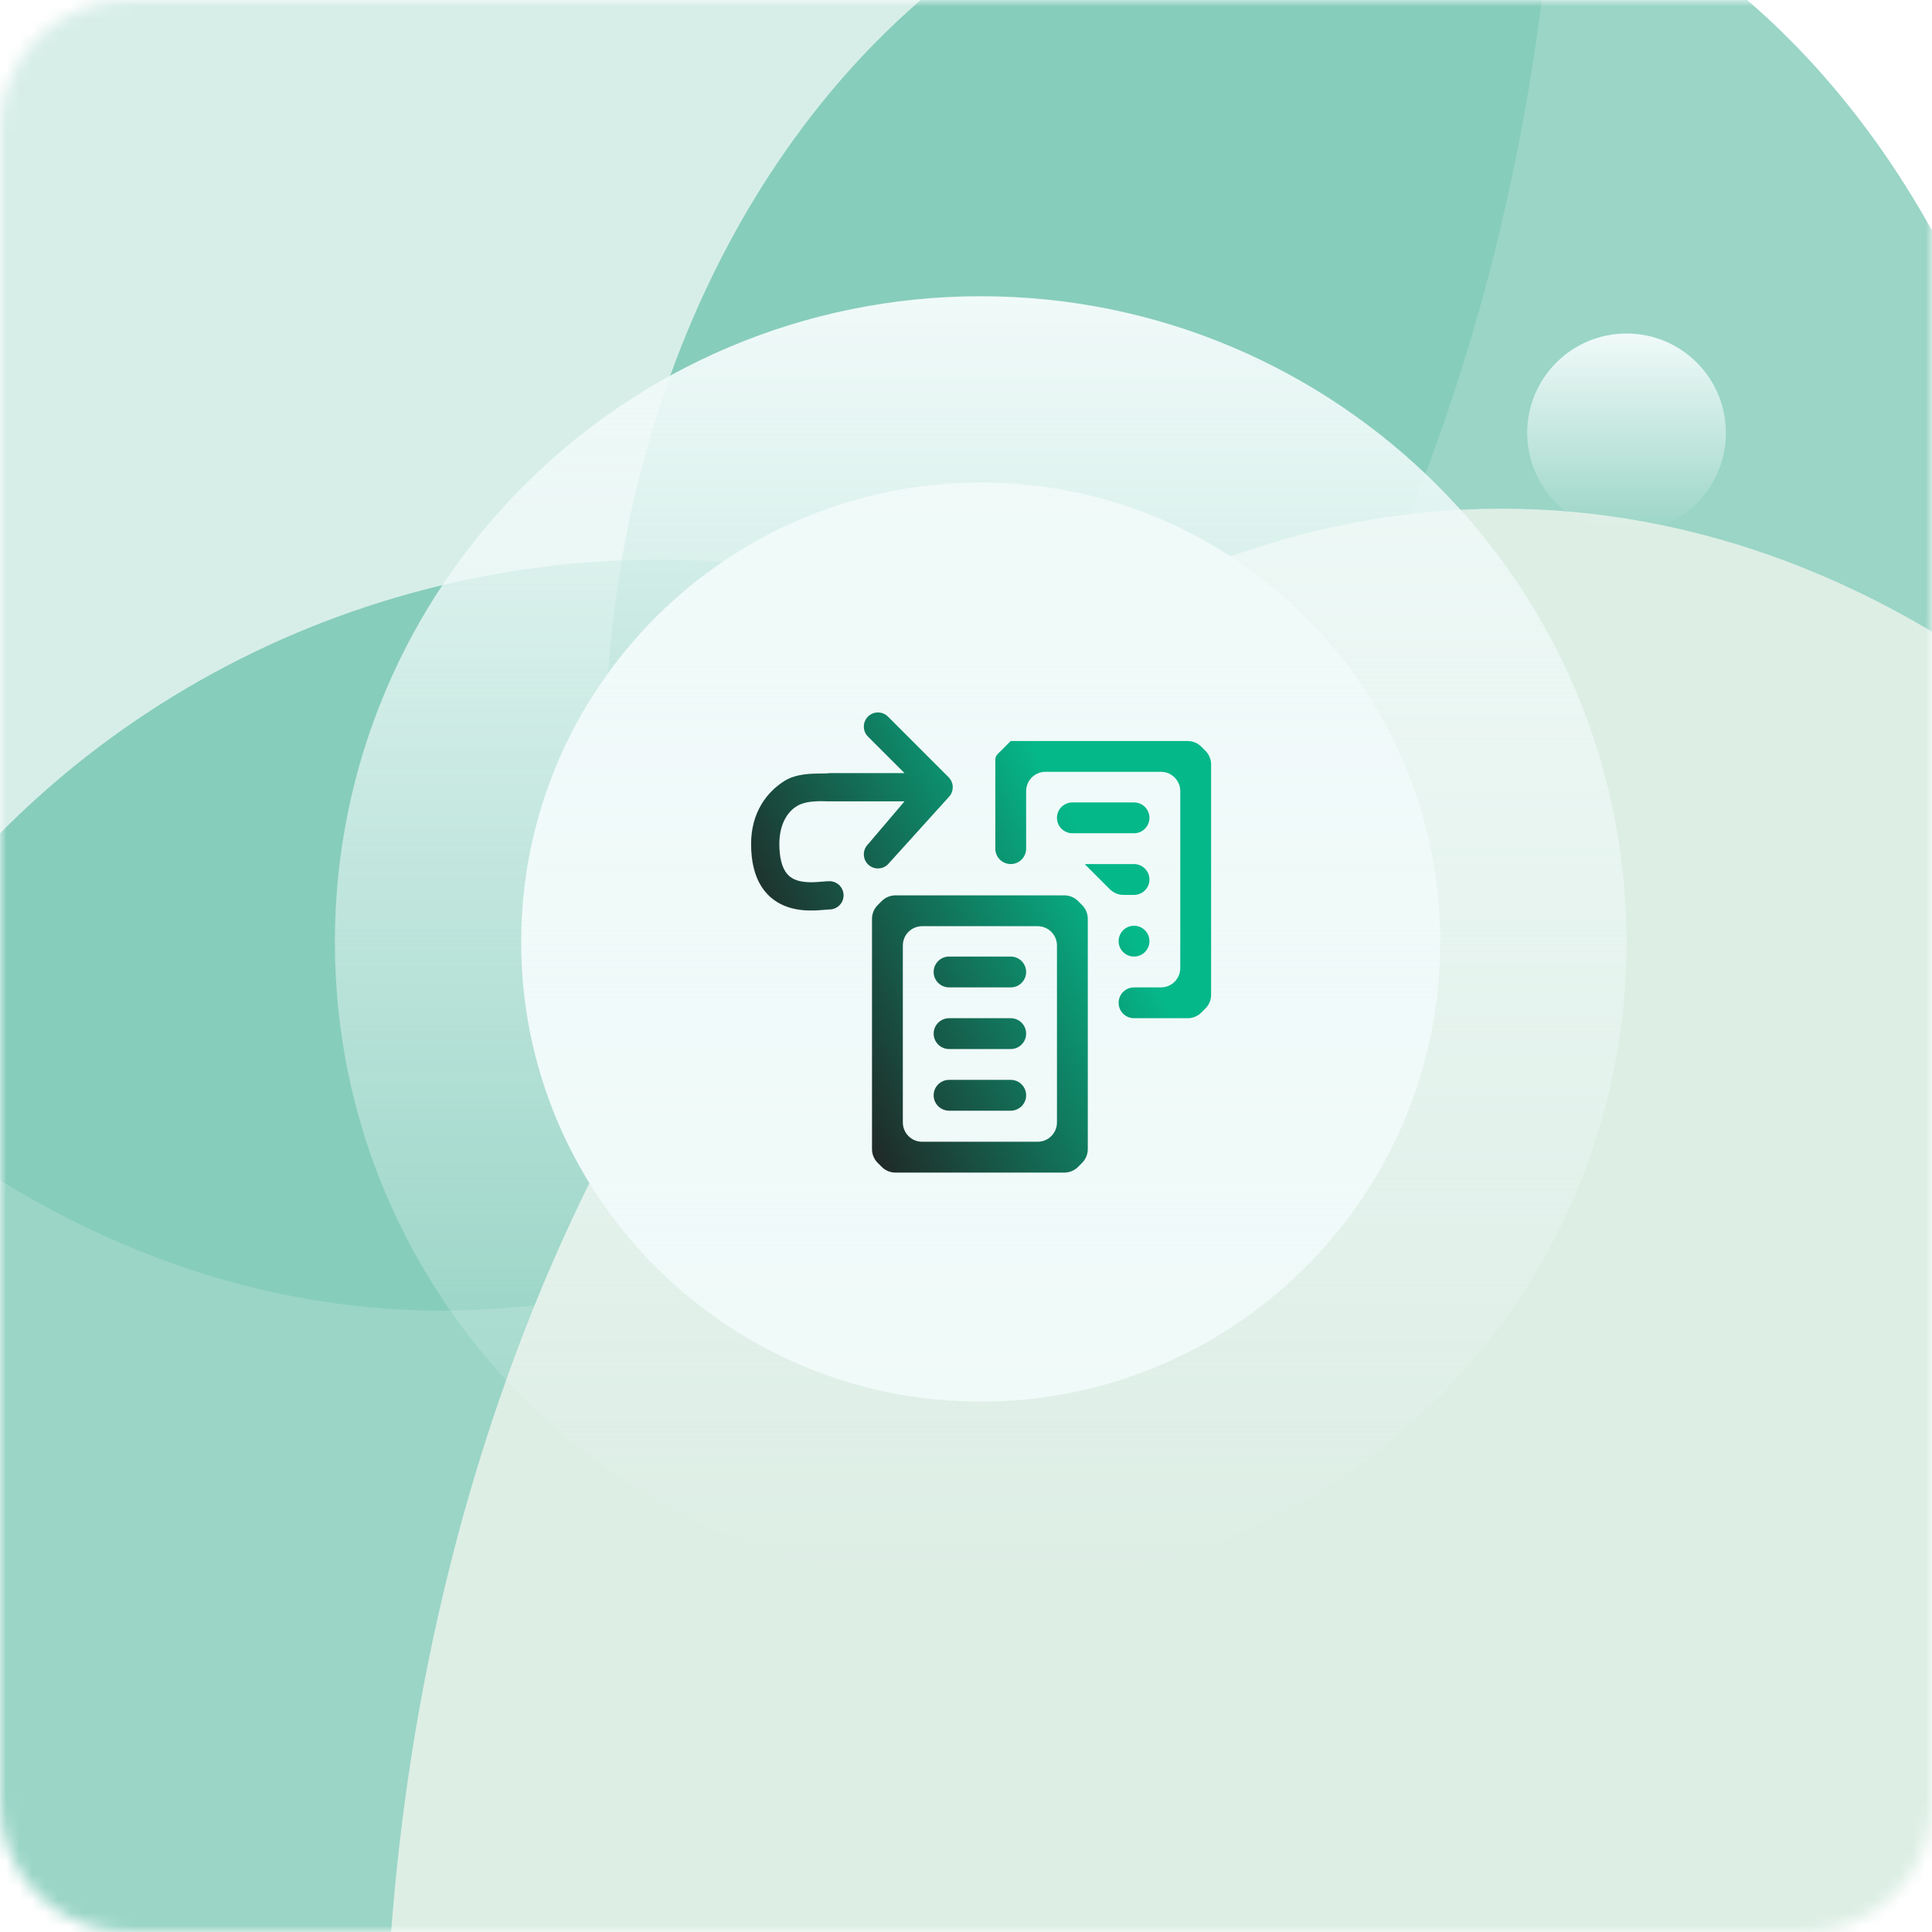 <svg width="150" height="150" viewBox="0 0 150 150" fill="none" xmlns="http://www.w3.org/2000/svg">
<mask id="mask0_924_353" style="mask-type:alpha" maskUnits="userSpaceOnUse" x="0" y="0" width="150" height="150">
<path d="M150 10C150 4.477 145.523 0 140 0H10C4.477 0 0 4.477 0 10V140C0 145.523 4.477 150 10 150H140C145.523 150 150 145.523 150 140V10Z" fill="#E7F5E6"/>
</mask>
<g mask="url(#mask0_924_353)">
<g filter="url(#filter0_f_924_353)">
<ellipse cx="71.429" cy="70.238" rx="71.429" ry="70.238" transform="matrix(-1 0 0 1 122.619 43.452)" fill="#37AC8E" fill-opacity="0.5"/>
</g>
<g filter="url(#filter1_f_924_353)">
<ellipse cx="56.548" cy="70.833" rx="56.548" ry="70.833" transform="matrix(-1 0 0 1 160.119 -12.5)" fill="#37AC8E" fill-opacity="0.5"/>
</g>
<g filter="url(#filter2_f_924_353)">
<ellipse cx="86.733" cy="123.796" rx="86.733" ry="123.796" transform="matrix(-1 0 0 1 121.085 -145.833)" fill="#37AC8E" fill-opacity="0.2"/>
</g>
<g filter="url(#filter3_f_924_353)">
<ellipse cx="86.733" cy="123.796" rx="86.733" ry="123.796" transform="matrix(-1 0 0 1 203.331 39.493)" fill="#DDEEE5"/>
</g>
</g>
<path d="M76.142 108.821C95.847 108.821 111.821 92.847 111.821 73.143C111.821 53.438 95.847 37.464 76.142 37.464C56.438 37.464 40.464 53.438 40.464 73.143C40.464 92.847 56.438 108.821 76.142 108.821Z" fill="#F0FAF9"/>
<path d="M76.143 123.285C103.836 123.285 126.285 100.836 126.285 73.143C126.285 45.45 103.836 23 76.143 23C48.45 23 26 45.45 26 73.143C26 100.836 48.45 123.285 76.143 123.285Z" fill="url(#paint0_linear_924_353)"/>
<path d="M126.286 41.321C130.546 41.321 134 37.868 134 33.607C134 29.347 130.546 25.893 126.286 25.893C122.025 25.893 118.571 29.347 118.571 33.607C118.571 37.868 122.025 41.321 126.286 41.321Z" fill="url(#paint1_linear_924_353)"/>
<path fill-rule="evenodd" clip-rule="evenodd" d="M73.65 60.345L68.94 55.636C68.512 55.208 67.817 55.208 67.389 55.636C66.961 56.065 66.961 56.759 67.389 57.188L70.226 60.024H64.398C64.266 60.05 64.046 60.052 63.771 60.054C63.007 60.059 61.817 60.068 60.922 60.623C59.531 61.484 58.315 63.091 58.315 65.524C58.315 66.91 58.591 68.007 59.127 68.843C59.673 69.695 60.425 70.177 61.184 70.429C61.92 70.675 62.659 70.705 63.231 70.688C63.521 70.679 63.785 70.657 63.991 70.639C64.222 70.62 64.333 70.61 64.398 70.61C65.004 70.61 65.495 70.119 65.495 69.513C65.495 68.907 65.004 68.416 64.398 68.416C64.231 68.416 64.026 68.434 63.857 68.449L63.857 68.449L63.803 68.453C63.601 68.471 63.389 68.488 63.165 68.495C62.709 68.508 62.263 68.477 61.877 68.348C61.514 68.227 61.207 68.022 60.974 67.659C60.73 67.279 60.508 66.632 60.508 65.524C60.508 63.969 61.166 62.869 62.139 62.448C62.794 62.165 63.782 62.199 64.227 62.214C64.3 62.216 64.358 62.218 64.398 62.218H70.226L67.389 65.553C66.961 65.982 66.961 66.676 67.389 67.105C67.817 67.533 68.512 67.533 68.94 67.105L73.65 61.897C74.078 61.468 74.078 60.774 73.65 60.345ZM82.638 91.039C83.036 91.039 83.418 90.881 83.699 90.599L84.017 90.281C84.298 90 84.456 89.618 84.456 89.221V71.334C84.456 70.936 84.298 70.555 84.017 70.273L83.699 69.955C83.418 69.674 83.036 69.516 82.638 69.516H69.52C69.123 69.516 68.741 69.674 68.46 69.955L68.142 70.273C67.86 70.555 67.702 70.936 67.702 71.334V89.221C67.702 89.618 67.86 90 68.142 90.281L68.46 90.599C68.741 90.881 69.123 91.039 69.52 91.039H82.638ZM71.596 88.645C70.767 88.645 70.096 87.974 70.096 87.145V73.409C70.096 72.581 70.767 71.909 71.596 71.909H80.563C81.391 71.909 82.063 72.581 82.063 73.409V87.145C82.063 87.974 81.391 88.645 80.563 88.645H71.596ZM78.473 57.534C78.473 57.534 78.473 57.534 78.473 57.534C78.473 57.533 78.473 57.533 78.472 57.533C78.472 57.533 78.472 57.533 78.472 57.533L77.451 58.554C77.339 58.666 77.276 58.818 77.276 58.977V65.888C77.276 66.549 77.812 67.085 78.473 67.085C79.134 67.085 79.669 66.549 79.669 65.888V61.424C79.669 60.596 80.341 59.924 81.169 59.924H90.136C90.965 59.924 91.636 60.596 91.636 61.424V75.16C91.636 75.989 90.965 76.66 90.136 76.66H88.046C87.385 76.66 86.85 77.196 86.85 77.857C86.85 78.518 87.385 79.054 88.046 79.054H92.212C92.61 79.054 92.991 78.896 93.272 78.614L93.591 78.296C93.872 78.015 94.03 77.634 94.03 77.236V59.352C94.03 58.954 93.872 58.573 93.591 58.291L93.272 57.973C92.991 57.692 92.61 57.534 92.212 57.534H78.473ZM78.473 74.267C79.134 74.267 79.669 74.803 79.669 75.464C79.669 76.125 79.134 76.66 78.473 76.66H73.686C73.025 76.66 72.489 76.125 72.489 75.464C72.489 74.803 73.025 74.267 73.686 74.267H78.473ZM73.686 79.054C73.025 79.054 72.489 79.59 72.489 80.251C72.489 80.911 73.025 81.447 73.686 81.447H78.473C79.134 81.447 79.669 80.911 79.669 80.251C79.669 79.59 79.134 79.054 78.473 79.054H73.686ZM78.473 83.841C79.134 83.841 79.669 84.376 79.669 85.037C79.669 85.698 79.134 86.234 78.473 86.234H73.686C73.025 86.234 72.489 85.698 72.489 85.037C72.489 84.376 73.025 83.841 73.686 83.841H78.473ZM83.26 62.3C82.599 62.3 82.063 62.836 82.063 63.497C82.063 64.157 82.599 64.693 83.26 64.693H88.046C88.707 64.693 89.243 64.157 89.243 63.497C89.243 62.836 88.707 62.3 88.046 62.3H83.26ZM88.046 71.874C88.707 71.874 89.243 72.409 89.243 73.07C89.243 73.731 88.707 74.267 88.046 74.267C87.385 74.267 86.85 73.731 86.85 73.07C86.85 72.409 87.385 71.874 88.046 71.874ZM84.25 67.112C84.25 67.119 84.252 67.125 84.257 67.13L86.168 69.041C86.449 69.322 86.831 69.48 87.229 69.48H88.046C88.707 69.48 89.243 68.944 89.243 68.283C89.243 67.623 88.707 67.087 88.046 67.087H84.275C84.261 67.087 84.25 67.098 84.25 67.112Z" fill="url(#paint2_linear_924_353)"/>
<defs>
<filter id="filter0_f_924_353" x="-128.238" y="-64.548" width="358.857" height="356.476" filterUnits="userSpaceOnUse" color-interpolation-filters="sRGB">
<feFlood flood-opacity="0" result="BackgroundImageFix"/>
<feBlend mode="normal" in="SourceGraphic" in2="BackgroundImageFix" result="shape"/>
<feGaussianBlur stdDeviation="54" result="effect1_foregroundBlur_924_353"/>
</filter>
<filter id="filter1_f_924_353" x="-60.977" y="-120.5" width="329.096" height="357.667" filterUnits="userSpaceOnUse" color-interpolation-filters="sRGB">
<feFlood flood-opacity="0" result="BackgroundImageFix"/>
<feBlend mode="normal" in="SourceGraphic" in2="BackgroundImageFix" result="shape"/>
<feGaussianBlur stdDeviation="54" result="effect1_foregroundBlur_924_353"/>
</filter>
<filter id="filter2_f_924_353" x="-180.96" y="-274.413" width="430.624" height="504.752" filterUnits="userSpaceOnUse" color-interpolation-filters="sRGB">
<feFlood flood-opacity="0" result="BackgroundImageFix"/>
<feBlend mode="normal" in="SourceGraphic" in2="BackgroundImageFix" result="shape"/>
<feGaussianBlur stdDeviation="64.29" result="effect1_foregroundBlur_924_353"/>
</filter>
<filter id="filter3_f_924_353" x="-98.713" y="-89.086" width="430.624" height="504.752" filterUnits="userSpaceOnUse" color-interpolation-filters="sRGB">
<feFlood flood-opacity="0" result="BackgroundImageFix"/>
<feBlend mode="normal" in="SourceGraphic" in2="BackgroundImageFix" result="shape"/>
<feGaussianBlur stdDeviation="64.29" result="effect1_foregroundBlur_924_353"/>
</filter>
<linearGradient id="paint0_linear_924_353" x1="76.143" y1="23" x2="76.143" y2="123.285" gradientUnits="userSpaceOnUse">
<stop stop-color="#F0FAF9"/>
<stop offset="1" stop-color="#F0FAF9" stop-opacity="0"/>
</linearGradient>
<linearGradient id="paint1_linear_924_353" x1="126.286" y1="25.893" x2="126.286" y2="41.321" gradientUnits="userSpaceOnUse">
<stop stop-color="#F0FAF9"/>
<stop offset="1" stop-color="#F0FAF9" stop-opacity="0"/>
</linearGradient>
<linearGradient id="paint2_linear_924_353" x1="62.129" y1="82.156" x2="86.474" y2="69.605" gradientUnits="userSpaceOnUse">
<stop stop-color="#212121"/>
<stop offset="1" stop-color="#05B88A"/>
</linearGradient>
</defs>
</svg>
